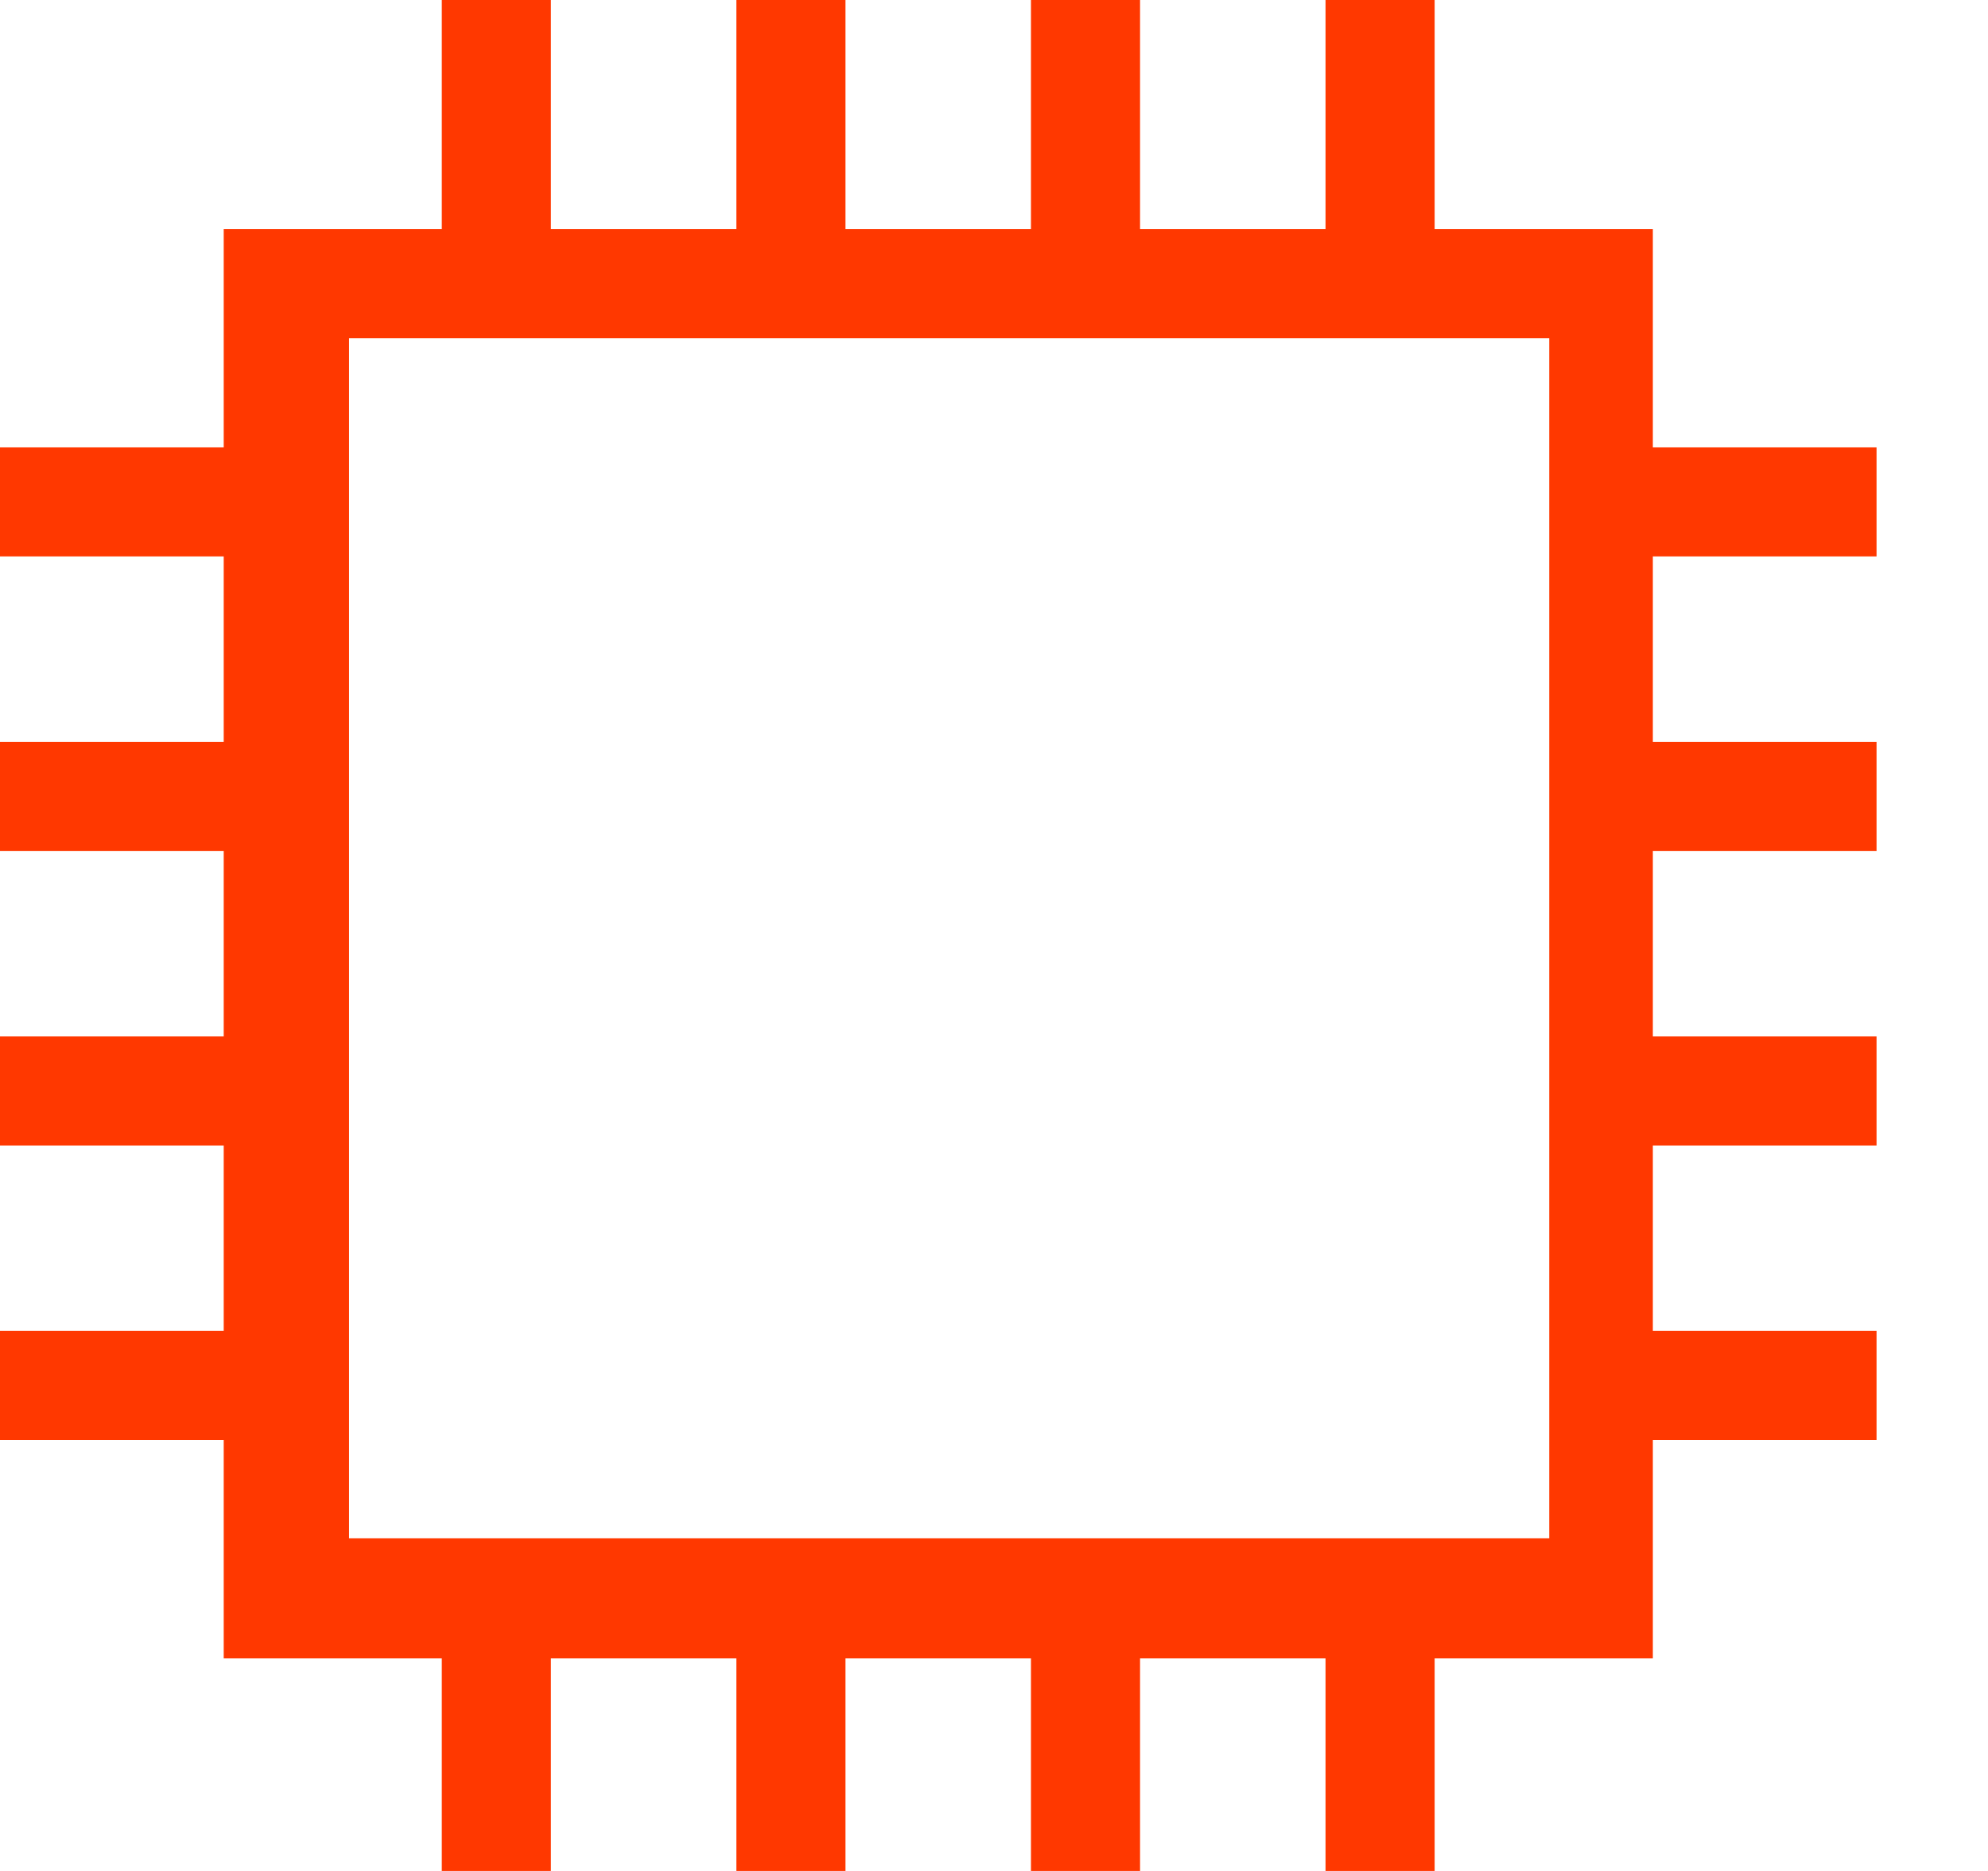 <svg width="17" height="16" viewBox="0 0 17 16" fill="none" xmlns="http://www.w3.org/2000/svg">
<path d="M16.047 4.758V3.825H14.134V1.959H12.268V0H11.335V1.959H9.749V0H8.816V1.959H7.23V0H6.297V1.959H4.711V0H3.778V1.959H1.913V3.825H0V4.758H1.913V6.344H0V7.277H1.913V8.863H0V9.796H1.913V11.382H0V12.315H1.913V14.181H3.778V16H4.711V14.181H6.297V16H7.23V14.181H8.816V16H9.749V14.181H11.335V16H12.268V14.181H14.134V12.315H16.047V11.382H14.134V9.796H16.047V8.863H14.134V7.277H16.047V6.344H14.134V4.758H16.047ZM13.248 13.155H2.985V2.892H13.248V13.155Z" fill="#FF3800"/>
</svg>
